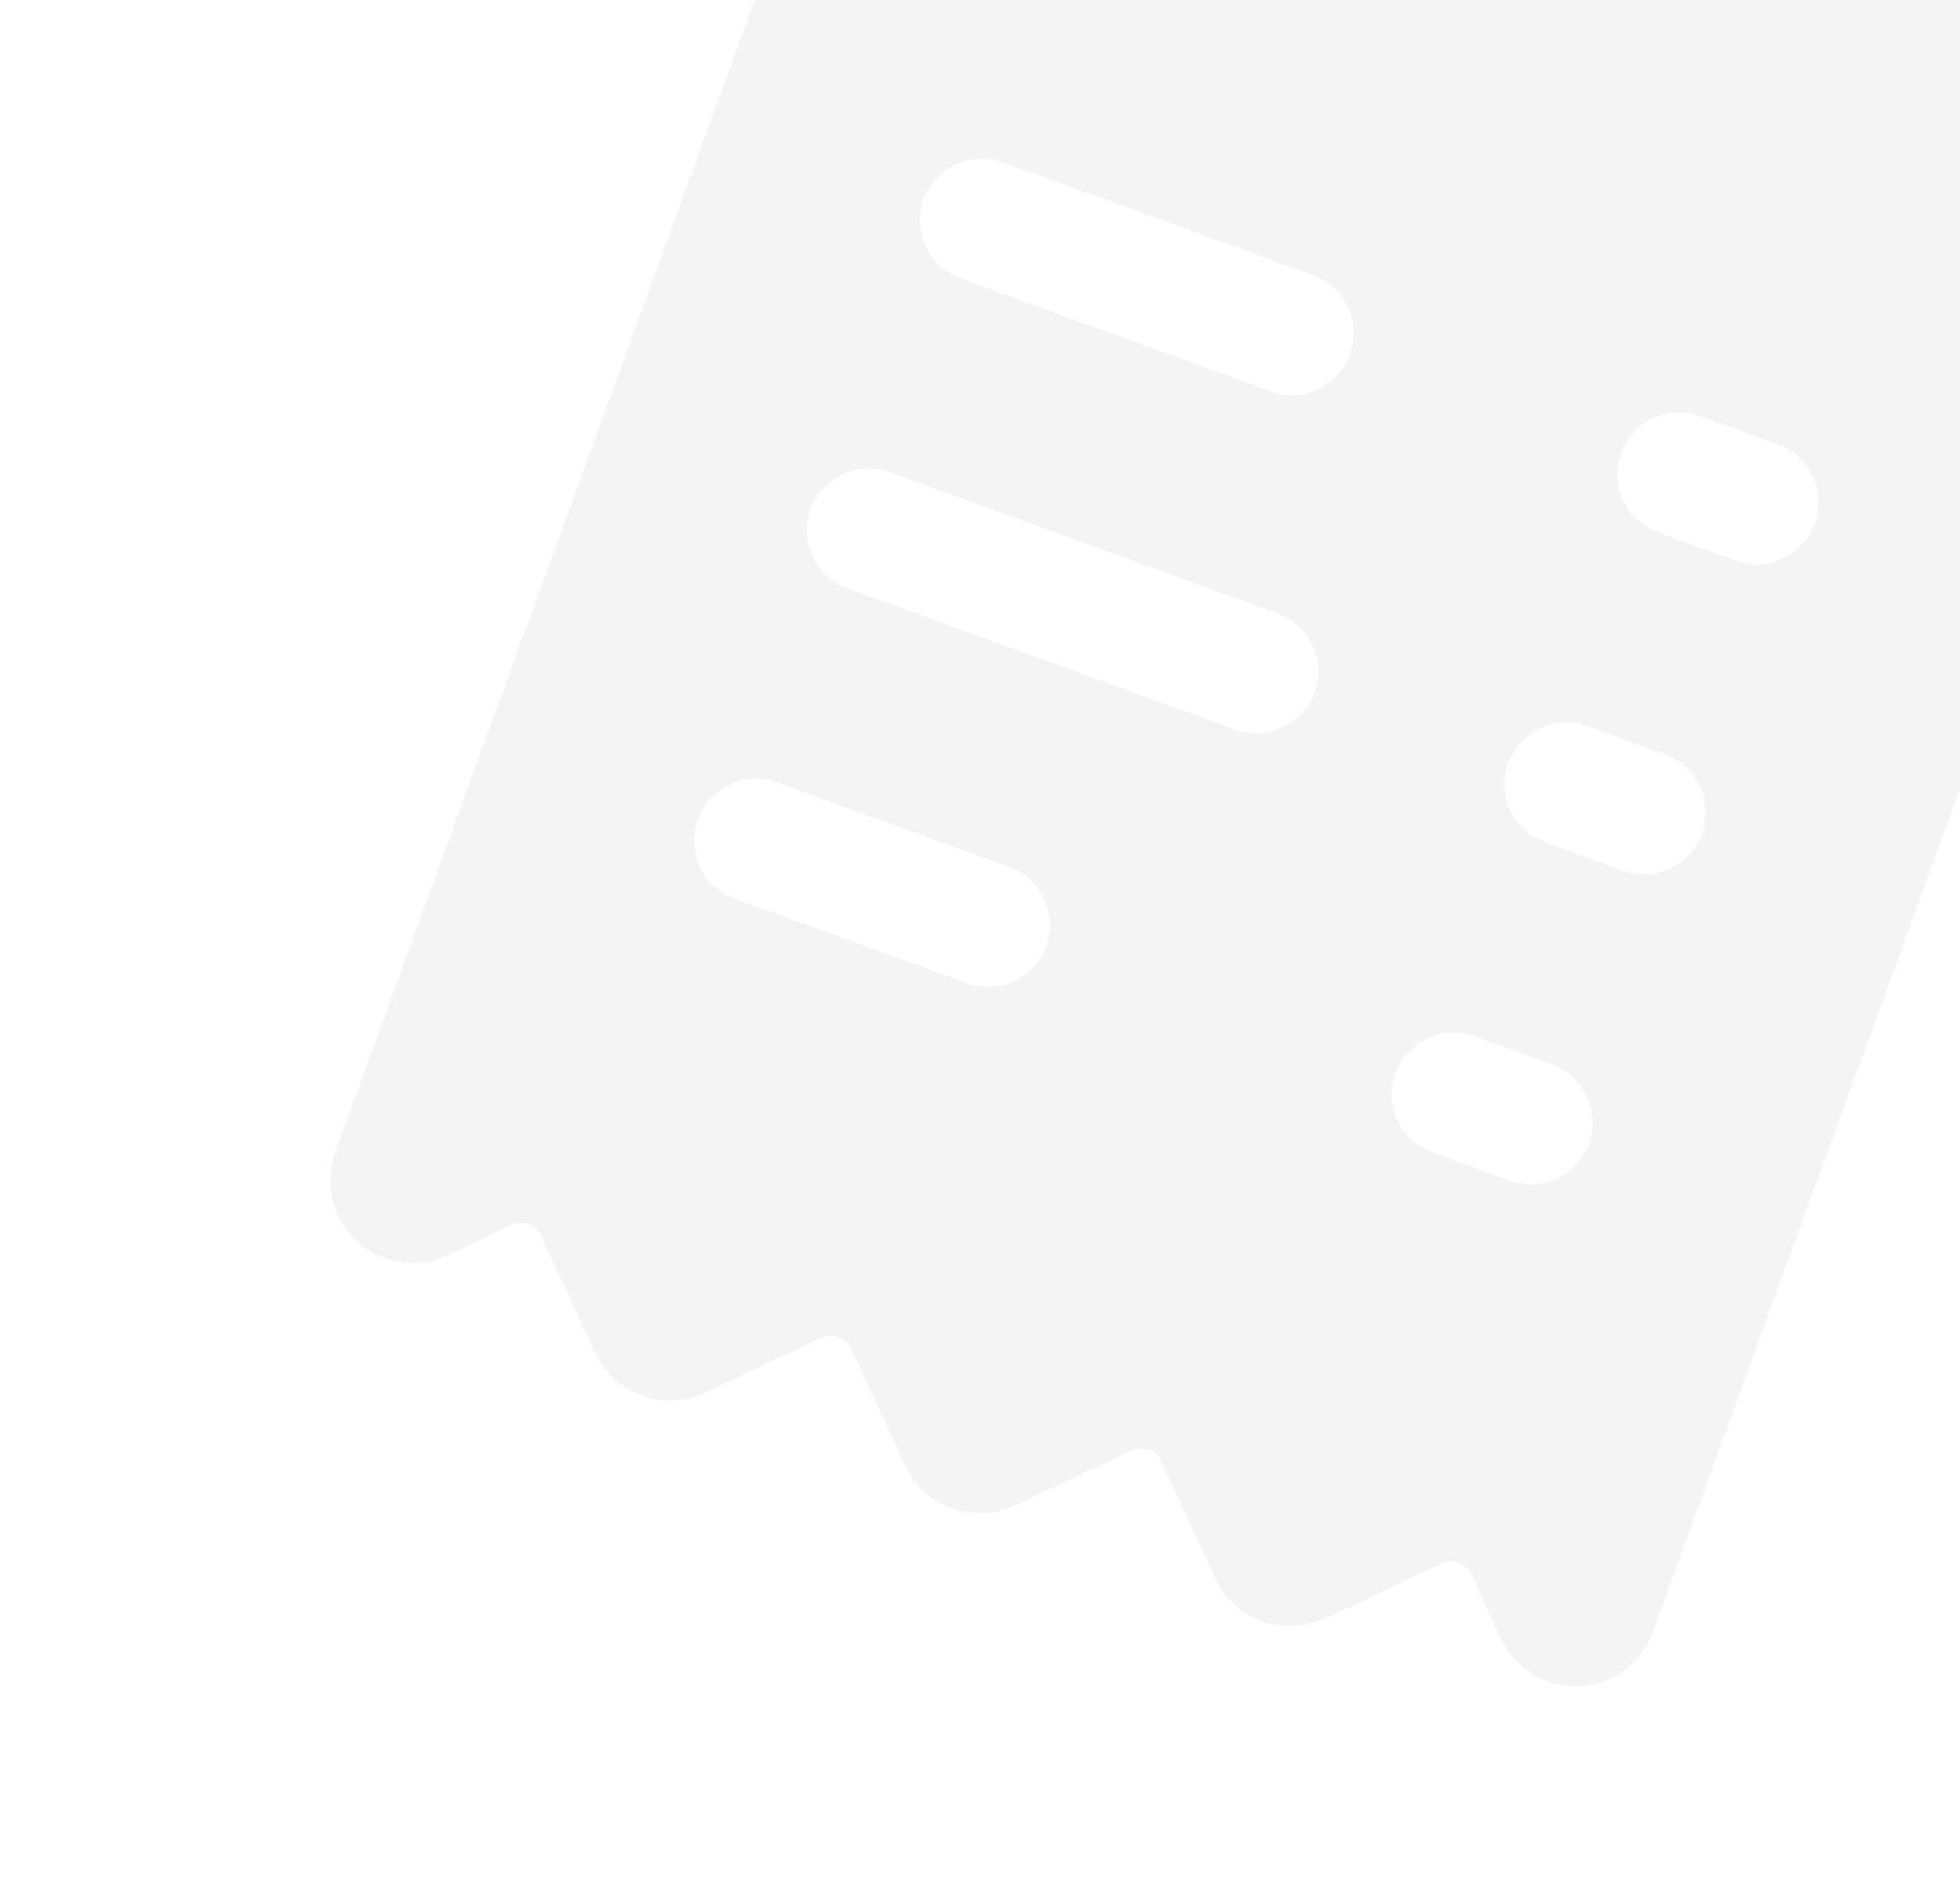 <svg width="99" height="95" viewBox="0 0 99 95" fill="none" xmlns="http://www.w3.org/2000/svg">
<g opacity="0.1" clip-path="url(#clip0_1850_13152)">
<path d="M111.726 -2.703C111.117 -3.259 110.356 -3.621 109.541 -3.744C108.725 -3.867 107.891 -3.746 107.145 -3.395L103.873 -1.836C103.616 -1.734 103.33 -1.729 103.07 -1.824C102.81 -1.918 102.594 -2.106 102.463 -2.349L99.713 -8.317C99.483 -8.816 99.156 -9.265 98.751 -9.637C98.346 -10.01 97.872 -10.298 97.355 -10.486C96.838 -10.675 96.289 -10.759 95.74 -10.733C95.19 -10.708 94.651 -10.575 94.153 -10.34L88.211 -7.537C87.954 -7.434 87.669 -7.429 87.409 -7.524C87.149 -7.619 86.933 -7.806 86.802 -8.05L84.052 -14.017C83.821 -14.516 83.494 -14.965 83.09 -15.338C82.685 -15.71 82.21 -15.999 81.693 -16.187C81.177 -16.375 80.628 -16.459 80.078 -16.434C79.529 -16.409 78.99 -16.275 78.492 -16.041L72.55 -13.237C72.293 -13.134 72.007 -13.13 71.747 -13.224C71.487 -13.319 71.271 -13.506 71.14 -13.75L68.39 -19.717C68.16 -20.217 67.833 -20.666 67.428 -21.038C67.023 -21.41 66.549 -21.699 66.032 -21.887C65.515 -22.075 64.966 -22.159 64.416 -22.134C63.867 -22.109 63.328 -21.975 62.83 -21.741L56.888 -18.938C56.631 -18.835 56.346 -18.83 56.086 -18.925C55.825 -19.019 55.609 -19.207 55.479 -19.451L53.974 -22.747C53.627 -23.499 53.065 -24.13 52.358 -24.561C51.651 -24.991 50.832 -25.201 50.005 -25.165C49.178 -25.128 48.381 -24.846 47.715 -24.354C47.05 -23.862 46.545 -23.184 46.267 -22.404L16.939 58.174C16.651 58.95 16.601 59.794 16.795 60.599C16.989 61.404 17.418 62.132 18.028 62.692C18.638 63.251 19.4 63.617 20.218 63.741C21.037 63.866 21.873 63.744 22.622 63.391L25.894 61.833C26.151 61.73 26.437 61.726 26.697 61.82C26.957 61.915 27.173 62.102 27.303 62.346L30.053 68.313C30.284 68.812 30.611 69.261 31.016 69.634C31.421 70.006 31.895 70.295 32.412 70.483C32.929 70.671 33.478 70.755 34.027 70.73C34.577 70.705 35.116 70.571 35.613 70.337L41.556 67.533C41.812 67.43 42.098 67.426 42.358 67.521C42.618 67.615 42.834 67.802 42.965 68.046L45.715 74.013C45.946 74.513 46.273 74.962 46.677 75.334C47.082 75.707 47.557 75.995 48.073 76.183C48.59 76.371 49.139 76.455 49.689 76.43C50.238 76.405 50.777 76.272 51.275 76.037L57.217 73.234C57.474 73.131 57.76 73.126 58.02 73.221C58.28 73.316 58.496 73.503 58.627 73.747L61.377 79.714C61.607 80.213 61.934 80.662 62.339 81.034C62.744 81.407 63.218 81.695 63.735 81.884C64.252 82.072 64.801 82.156 65.35 82.131C65.9 82.106 66.439 81.972 66.936 81.737L72.879 78.934C73.135 78.831 73.421 78.827 73.681 78.921C73.941 79.016 74.157 79.203 74.288 79.447L75.793 82.744C76.14 83.495 76.702 84.127 77.409 84.557C78.116 84.988 78.935 85.198 79.762 85.161C80.589 85.124 81.386 84.842 82.052 84.35C82.717 83.859 83.222 83.18 83.5 82.401L112.828 1.822C113.116 1.044 113.165 0.197 112.968 -0.609C112.772 -1.415 112.339 -2.144 111.726 -2.703ZM81.966 43.976L78.051 42.55C77.272 42.267 76.638 41.686 76.288 40.935C75.937 40.184 75.9 39.324 76.183 38.545C76.467 37.766 77.048 37.132 77.799 36.782C78.55 36.431 79.41 36.394 80.189 36.677L84.104 38.102C84.883 38.386 85.517 38.967 85.868 39.718C86.218 40.469 86.255 41.329 85.972 42.108C85.688 42.887 85.107 43.521 84.356 43.871C83.605 44.221 82.745 44.259 81.966 43.976ZM80.272 57.769C79.979 58.541 79.397 59.169 78.648 59.517C77.9 59.866 77.046 59.909 76.266 59.637L72.351 58.212C71.572 57.929 70.938 57.347 70.587 56.596C70.237 55.845 70.2 54.986 70.483 54.207C70.766 53.428 71.348 52.794 72.099 52.443C72.85 52.093 73.71 52.056 74.488 52.339L78.404 53.764C79.176 54.056 79.803 54.639 80.152 55.387C80.501 56.135 80.544 56.99 80.272 57.769ZM87.667 28.314L83.751 26.889C82.973 26.605 82.338 26.024 81.988 25.273C81.638 24.522 81.6 23.662 81.884 22.884C82.167 22.105 82.748 21.471 83.5 21.12C84.251 20.77 85.11 20.732 85.889 21.016L89.804 22.441C90.583 22.724 91.218 23.306 91.568 24.057C91.918 24.808 91.956 25.668 91.672 26.446C91.389 27.225 90.808 27.859 90.056 28.21C89.305 28.56 88.446 28.598 87.667 28.314ZM42.813 29.725C42.034 29.441 41.4 28.86 41.049 28.109C40.699 27.358 40.661 26.498 40.945 25.719C41.228 24.941 41.81 24.306 42.561 23.956C43.312 23.606 44.171 23.568 44.95 23.852L64.527 30.977C65.306 31.261 65.94 31.842 66.291 32.593C66.641 33.344 66.678 34.204 66.395 34.982C66.111 35.761 65.53 36.396 64.779 36.746C64.028 37.096 63.168 37.134 62.389 36.85L42.813 29.725ZM52.864 47.794C52.571 48.566 51.989 49.193 51.241 49.542C50.493 49.891 49.638 49.934 48.858 49.661L37.112 45.386C36.334 45.103 35.699 44.522 35.349 43.77C34.999 43.019 34.961 42.16 35.245 41.381C35.528 40.602 36.109 39.968 36.86 39.617C37.612 39.267 38.471 39.23 39.25 39.513L50.996 43.788C51.768 44.081 52.395 44.663 52.744 45.411C53.093 46.16 53.136 47.014 52.864 47.794ZM46.645 10.058C46.938 9.286 47.52 8.659 48.268 8.31C49.016 7.961 49.871 7.918 50.651 8.19L66.312 13.89C67.091 14.174 67.725 14.755 68.076 15.506C68.426 16.258 68.463 17.117 68.18 17.896C67.896 18.675 67.315 19.309 66.564 19.659C65.813 20.009 64.953 20.047 64.174 19.764L48.513 14.063C47.741 13.771 47.114 13.188 46.765 12.44C46.416 11.692 46.373 10.837 46.645 10.058Z" fill="#8F9098"/>
</g>
<defs>
<clipPath id="clip0_1850_13152">
<rect width="100" height="100" fill="white" transform="translate(35 -34.087) rotate(20)"/>
</clipPath>
</defs>
</svg>
